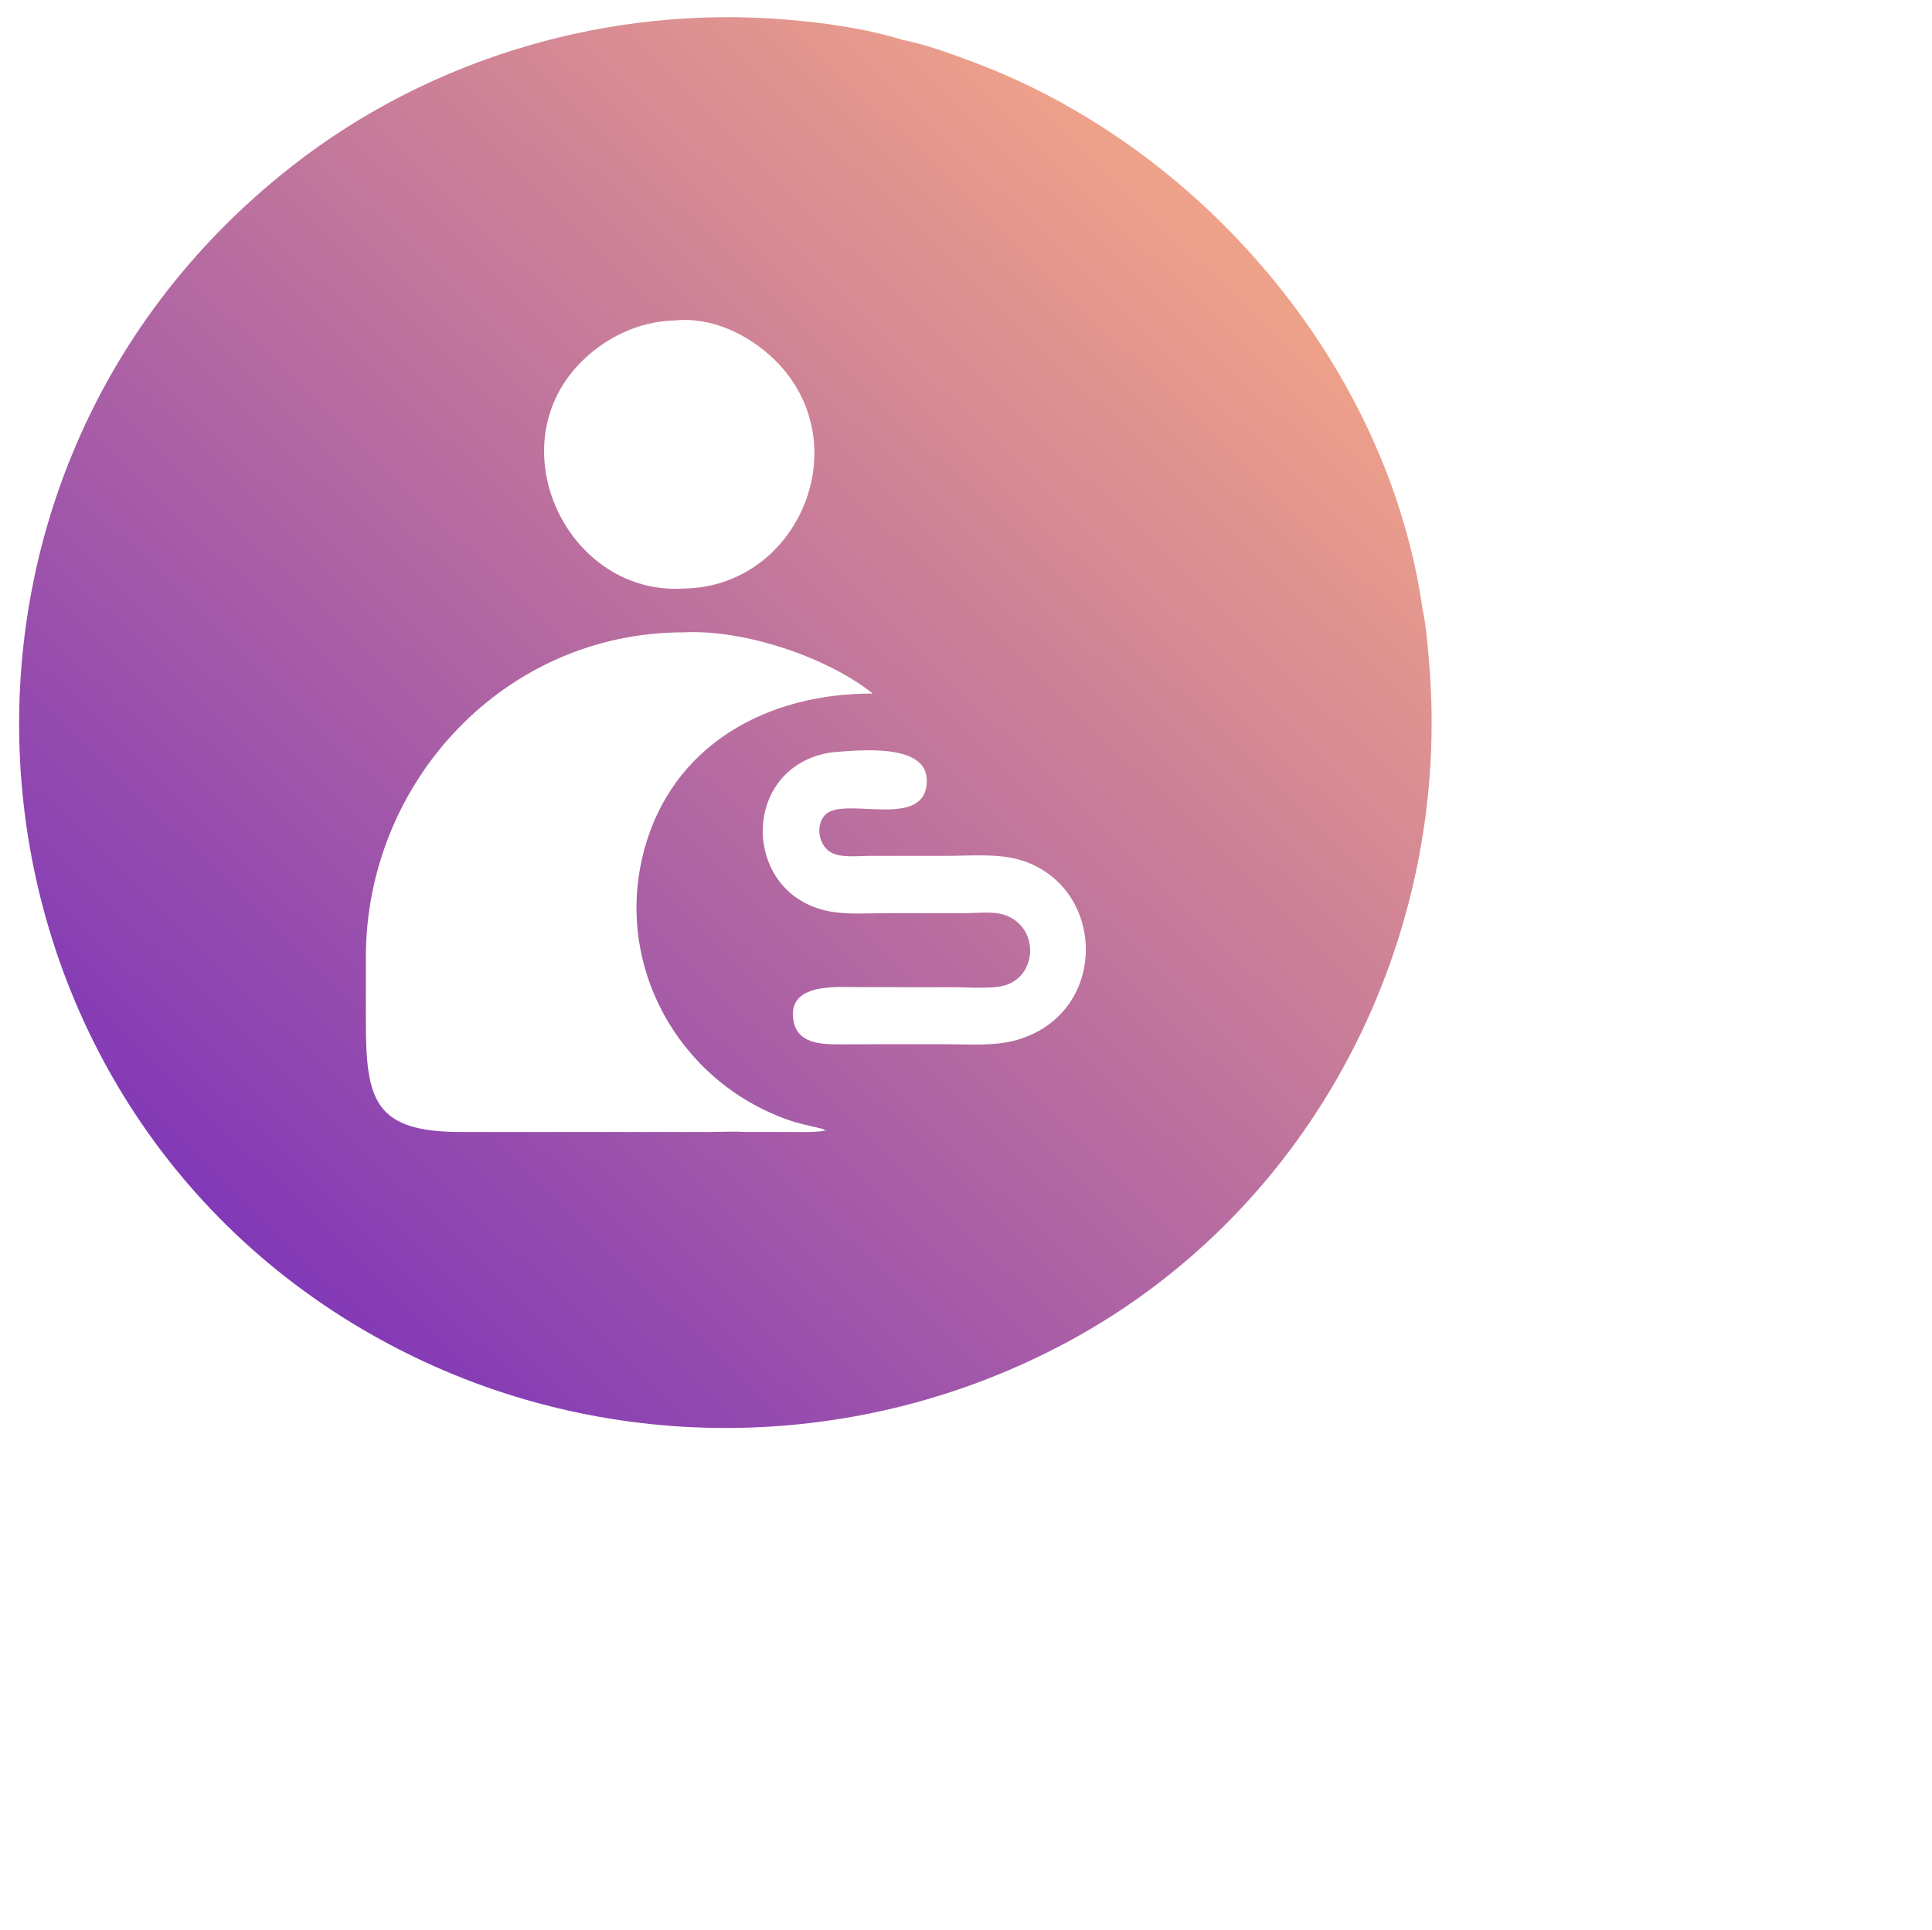 <?xml version="1.0" encoding="utf-8" ?>
<svg xmlns="http://www.w3.org/2000/svg" xmlns:xlink="http://www.w3.org/1999/xlink" width="1024" height="1023">
	<defs>
		<linearGradient id="gradient_0" gradientUnits="userSpaceOnUse" x1="429.702" y1="76.557" x2="82.422" y2="435.506">
			<stop offset="0" stop-color="#EFA289"/>
			<stop offset="1" stop-color="#8239B6"/>
		</linearGradient>
	</defs>
	<path fill="url(#gradient_0)" transform="scale(1.5)" d="M502.655 215.299C503.941 221.306 504.409 227.578 504.934 233.691C513.329 331.382 464.443 427.395 377.114 474.33C304.244 513.494 216.58 514.865 142.932 477.897C-19.066 396.58 -41.793 172.195 103.199 58.695C152.456 20.136 215.731 1.699 278.019 6.944C291.696 8.096 305.606 10.045 318.77 14.041C327.055 15.691 335.303 18.754 343.215 21.682C424.249 51.67 490.381 129.052 502.655 215.299ZM241.686 223.494C178.637 223.371 129.4 276.011 129.283 338.076L129.286 360.851C129.241 388.892 132.307 400.104 163.017 400.085L251.843 400.07C255.752 400.052 259.657 399.837 263.562 400.078L279.611 400.075C283.425 400.067 288.431 400.303 292.12 399.49L291.028 399.335L290.908 399.042C286.652 397.996 282.322 397.17 278.187 395.692C239.656 381.922 217.211 341.388 227.33 301.533C237.063 263.199 271.209 244.97 308.375 245.129C292.059 232.051 262.544 222.392 241.686 223.494ZM238.624 113.249C225.797 113.469 213.55 119.395 204.726 128.58C175.802 158.69 200.912 210.676 241.686 208C282.488 207.383 303.682 156.257 273.553 127.013C264.477 118.203 251.5 111.958 238.624 113.249ZM293.843 265.906C261.398 270.73 261.755 315.95 292.831 322.056C299.15 323.297 306.114 322.76 312.54 322.754L341.582 322.728C345.798 322.722 351.208 322.023 355.19 323.433C367.854 327.918 366.664 346.822 352.903 348.73C347.981 349.413 341.388 348.917 336.315 348.909L303.469 348.889C295.811 348.892 277.932 347.223 280.378 360.797C281.99 369.743 292.052 369.096 298.878 369.088L313.479 369.055L335.208 369.067C343.141 369.068 351.629 369.771 359.312 367.552C392.587 357.943 391.009 311.916 359.283 303.6C351.992 301.688 342.239 302.477 334.666 302.479L307.063 302.484C303.139 302.485 297.674 303.221 294.038 301.489C289.335 299.248 287.923 291.753 291.572 287.994C298.258 281.107 327.397 293.803 327.494 275.917C327.568 262.212 302.393 265.274 293.843 265.906Z"/>
</svg>
